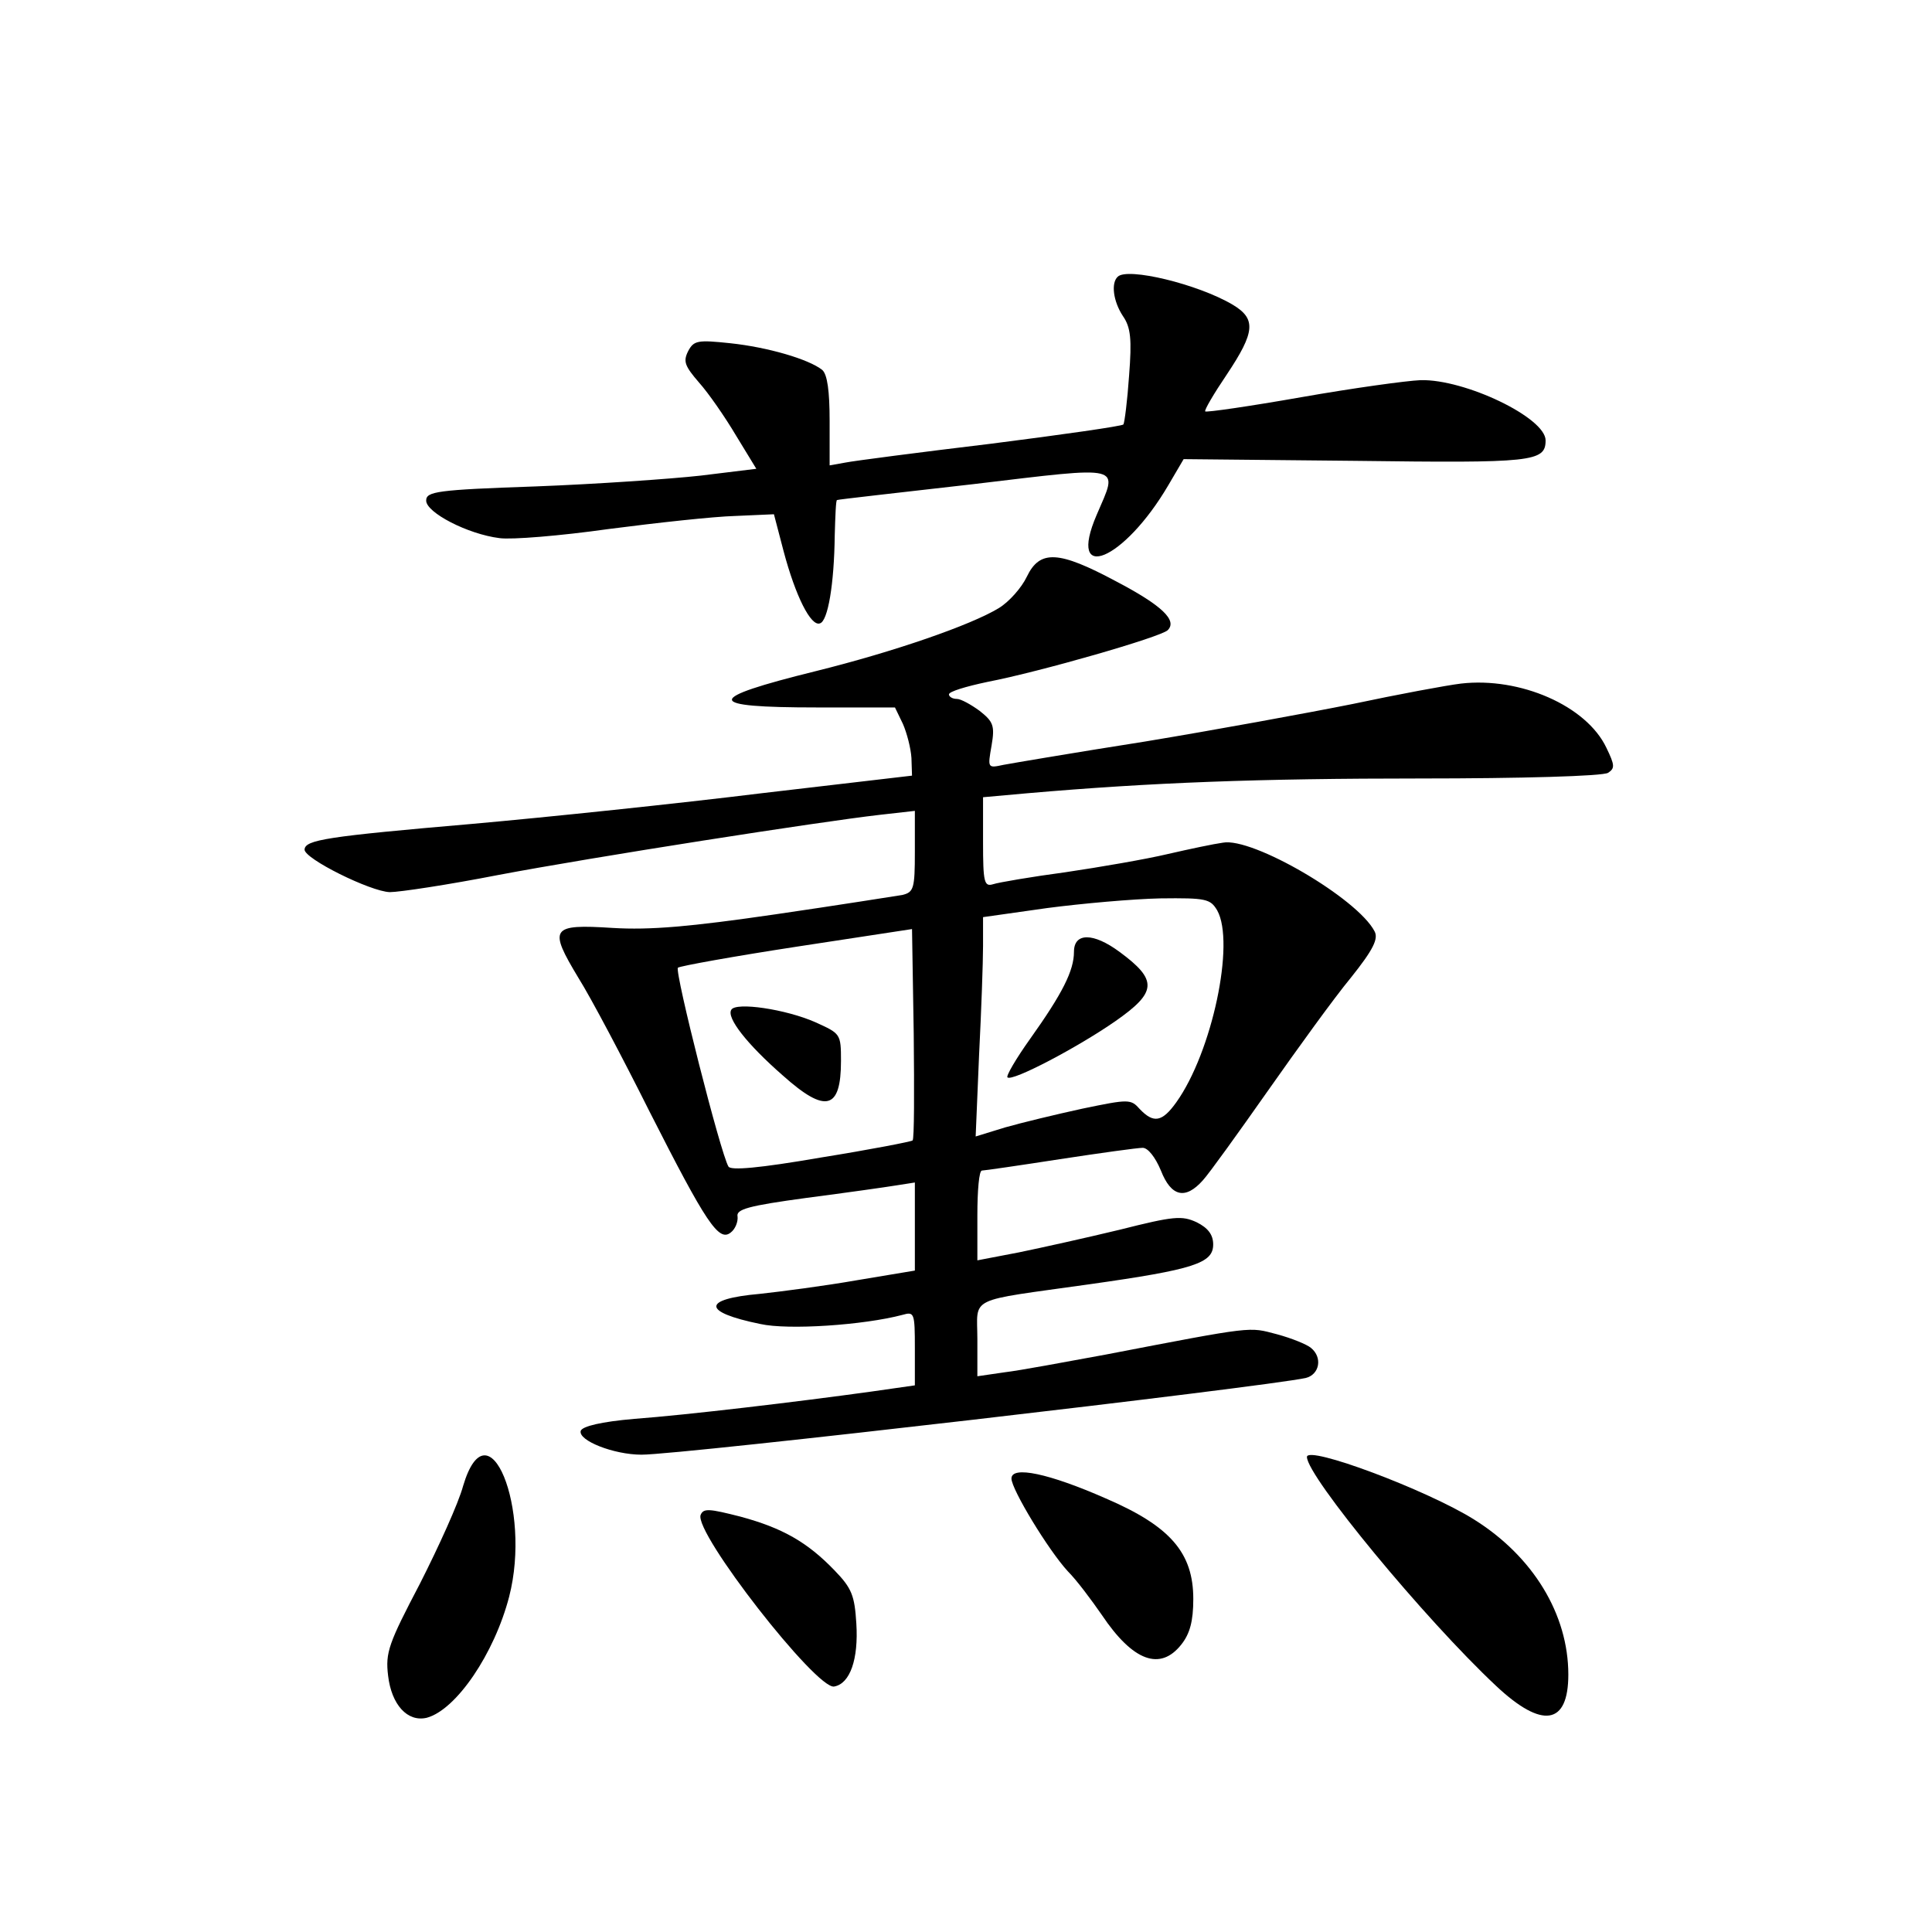 <?xml version="1.0" standalone="no"?>
<!DOCTYPE svg PUBLIC "-//W3C//DTD SVG 20010904//EN"
 "http://www.w3.org/TR/2001/REC-SVG-20010904/DTD/svg10.dtd">
<svg version="1.0" xmlns="http://www.w3.org/2000/svg"
 width="340pt" height="340pt" viewBox="0 0 340 340"
 preserveAspectRatio="xMidYMid meet">
<g transform="translate(0,340) scale(0.1,-0.1)"
fill="#000000" stroke="none">
<path d="M1967 2913 c-12 -11 -8 -43 9 -69 14 -20 16 -41 11 -105 -3 -44 -8
-83 -10 -86 -3 -3 -108 -18 -234 -34 -125 -15 -240 -30 -255 -33 l-28 -5 0 78
c0 53 -4 82 -13 90 -24 19 -96 40 -162 47 -57 6 -64 5 -74 -14 -9 -18 -6 -26
19 -55 17 -19 46 -61 65 -93 l36 -59 -98 -12 c-54 -6 -185 -15 -290 -19 -175
-6 -193 -9 -193 -25 0 -21 73 -59 129 -66 21 -3 107 4 192 16 85 11 185 22
223 23 l68 3 17 -65 c21 -79 48 -133 64 -127 14 4 25 69 26 155 1 34 2 62 4
62 1 1 109 13 240 28 269 32 255 35 217 -54 -53 -123 48 -81 126 52 l27 46
302 -3 c312 -4 335 -2 335 36 0 40 -142 108 -220 106 -25 -1 -119 -14 -210
-30 -91 -16 -167 -27 -169 -25 -2 2 15 31 38 65 50 75 52 98 10 123 -61 36
-185 66 -202 49z"/>
<path d="M1807 2385 c-9 -19 -31 -44 -49 -55 -49 -30 -185 -77 -322 -111 -198
-49 -197 -64 2 -64 l137 0 14 -29 c7 -16 14 -43 15 -60 l1 -31 -265 -31 c-146
-18 -375 -42 -510 -54 -255 -22 -293 -28 -294 -45 -1 -16 116 -74 150 -75 17
0 103 13 190 30 169 32 567 94 672 106 l62 7 0 -72 c0 -65 -2 -71 -22 -76 -13
-2 -113 -18 -223 -34 -151 -22 -221 -28 -287 -24 -109 7 -113 0 -60 -88 22
-35 78 -141 125 -235 100 -197 122 -230 143 -213 8 6 13 19 12 28 -3 13 19 19
122 33 69 9 140 19 158 22 l32 5 0 -78 0 -77 -102 -17 c-57 -10 -134 -20 -171
-24 -102 -9 -102 -32 1 -53 49 -11 182 -2 250 16 21 6 22 4 22 -59 l0 -65 -77
-11 c-130 -18 -323 -41 -417 -48 -58 -5 -91 -13 -94 -21 -5 -17 58 -42 107
-42 71 0 1095 119 1169 135 24 6 30 36 9 53 -7 6 -34 17 -60 24 -50 13 -37 15
-302 -36 -71 -13 -151 -28 -177 -31 l-48 -7 0 65 c0 77 -21 66 198 97 184 26
217 37 217 70 0 17 -9 29 -29 39 -26 12 -40 11 -135 -13 -58 -14 -139 -32
-178 -40 l-73 -14 0 79 c0 44 3 79 8 79 4 0 66 9 137 20 72 11 137 20 146 20
9 0 22 -16 32 -40 18 -46 43 -52 74 -17 11 12 62 83 114 157 52 74 117 164
146 199 40 50 49 69 42 82 -30 58 -215 166 -267 156 -15 -2 -58 -11 -97 -20
-38 -9 -119 -23 -180 -32 -60 -8 -118 -18 -127 -21 -16 -5 -18 3 -18 74 l0 79
78 7 c219 19 407 26 692 26 175 0 321 4 330 10 12 8 12 13 -3 44 -35 74 -152
125 -256 113 -25 -3 -111 -19 -191 -36 -80 -16 -244 -46 -365 -66 -121 -19
-233 -38 -249 -41 -28 -6 -28 -6 -21 34 6 35 3 42 -21 61 -15 11 -33 21 -40
21 -8 0 -14 4 -14 8 0 5 30 14 68 22 93 18 305 79 317 91 17 17 -9 43 -91 86
-101 54 -134 56 -157 8z m335 -587 c32 -57 -9 -250 -72 -338 -25 -35 -40 -37
-64 -12 -16 18 -19 18 -101 1 -46 -10 -108 -25 -136 -33 l-52 -16 6 143 c4 78
7 165 7 192 l0 51 113 16 c61 8 151 16 199 17 81 1 88 -1 100 -21z m-536 -405
c-2 -2 -74 -16 -161 -30 -110 -19 -159 -23 -163 -16 -14 23 -95 343 -89 350 4
3 98 20 209 37 l203 31 3 -184 c1 -101 1 -186 -2 -188z"/>
<path d="M1890 1725 c0 -33 -20 -73 -77 -153 -25 -35 -43 -66 -40 -68 8 -8
124 53 190 99 73 51 75 72 7 122 -46 34 -80 34 -80 0z"/>
<path d="M1287 1623 c-9 -14 28 -61 91 -116 75 -67 102 -60 102 26 0 48 -1 48
-45 68 -52 23 -140 36 -148 22z"/>
<path d="M2300 836 c0 -34 207 -285 333 -403 81 -76 127 -69 127 20 0 106 -62
208 -166 273 -83 52 -294 131 -294 110z"/>
<path d="M815 785 c-8 -30 -43 -107 -76 -172 -55 -105 -61 -121 -56 -162 6
-51 34 -82 68 -74 52 14 119 113 145 213 40 155 -37 343 -81 195z"/>
<path d="M1780 798 c0 -19 65 -126 99 -163 16 -16 42 -51 60 -77 55 -82 103
-99 140 -52 15 19 21 41 21 80 0 81 -40 128 -154 177 -100 44 -166 58 -166 35z"/>
<path d="M1233 734 c-12 -31 204 -308 235 -302 28 5 43 48 39 111 -3 49 -8 62
-38 93 -48 50 -92 75 -166 95 -55 14 -65 15 -70 3z"/>
</g>
</svg>
